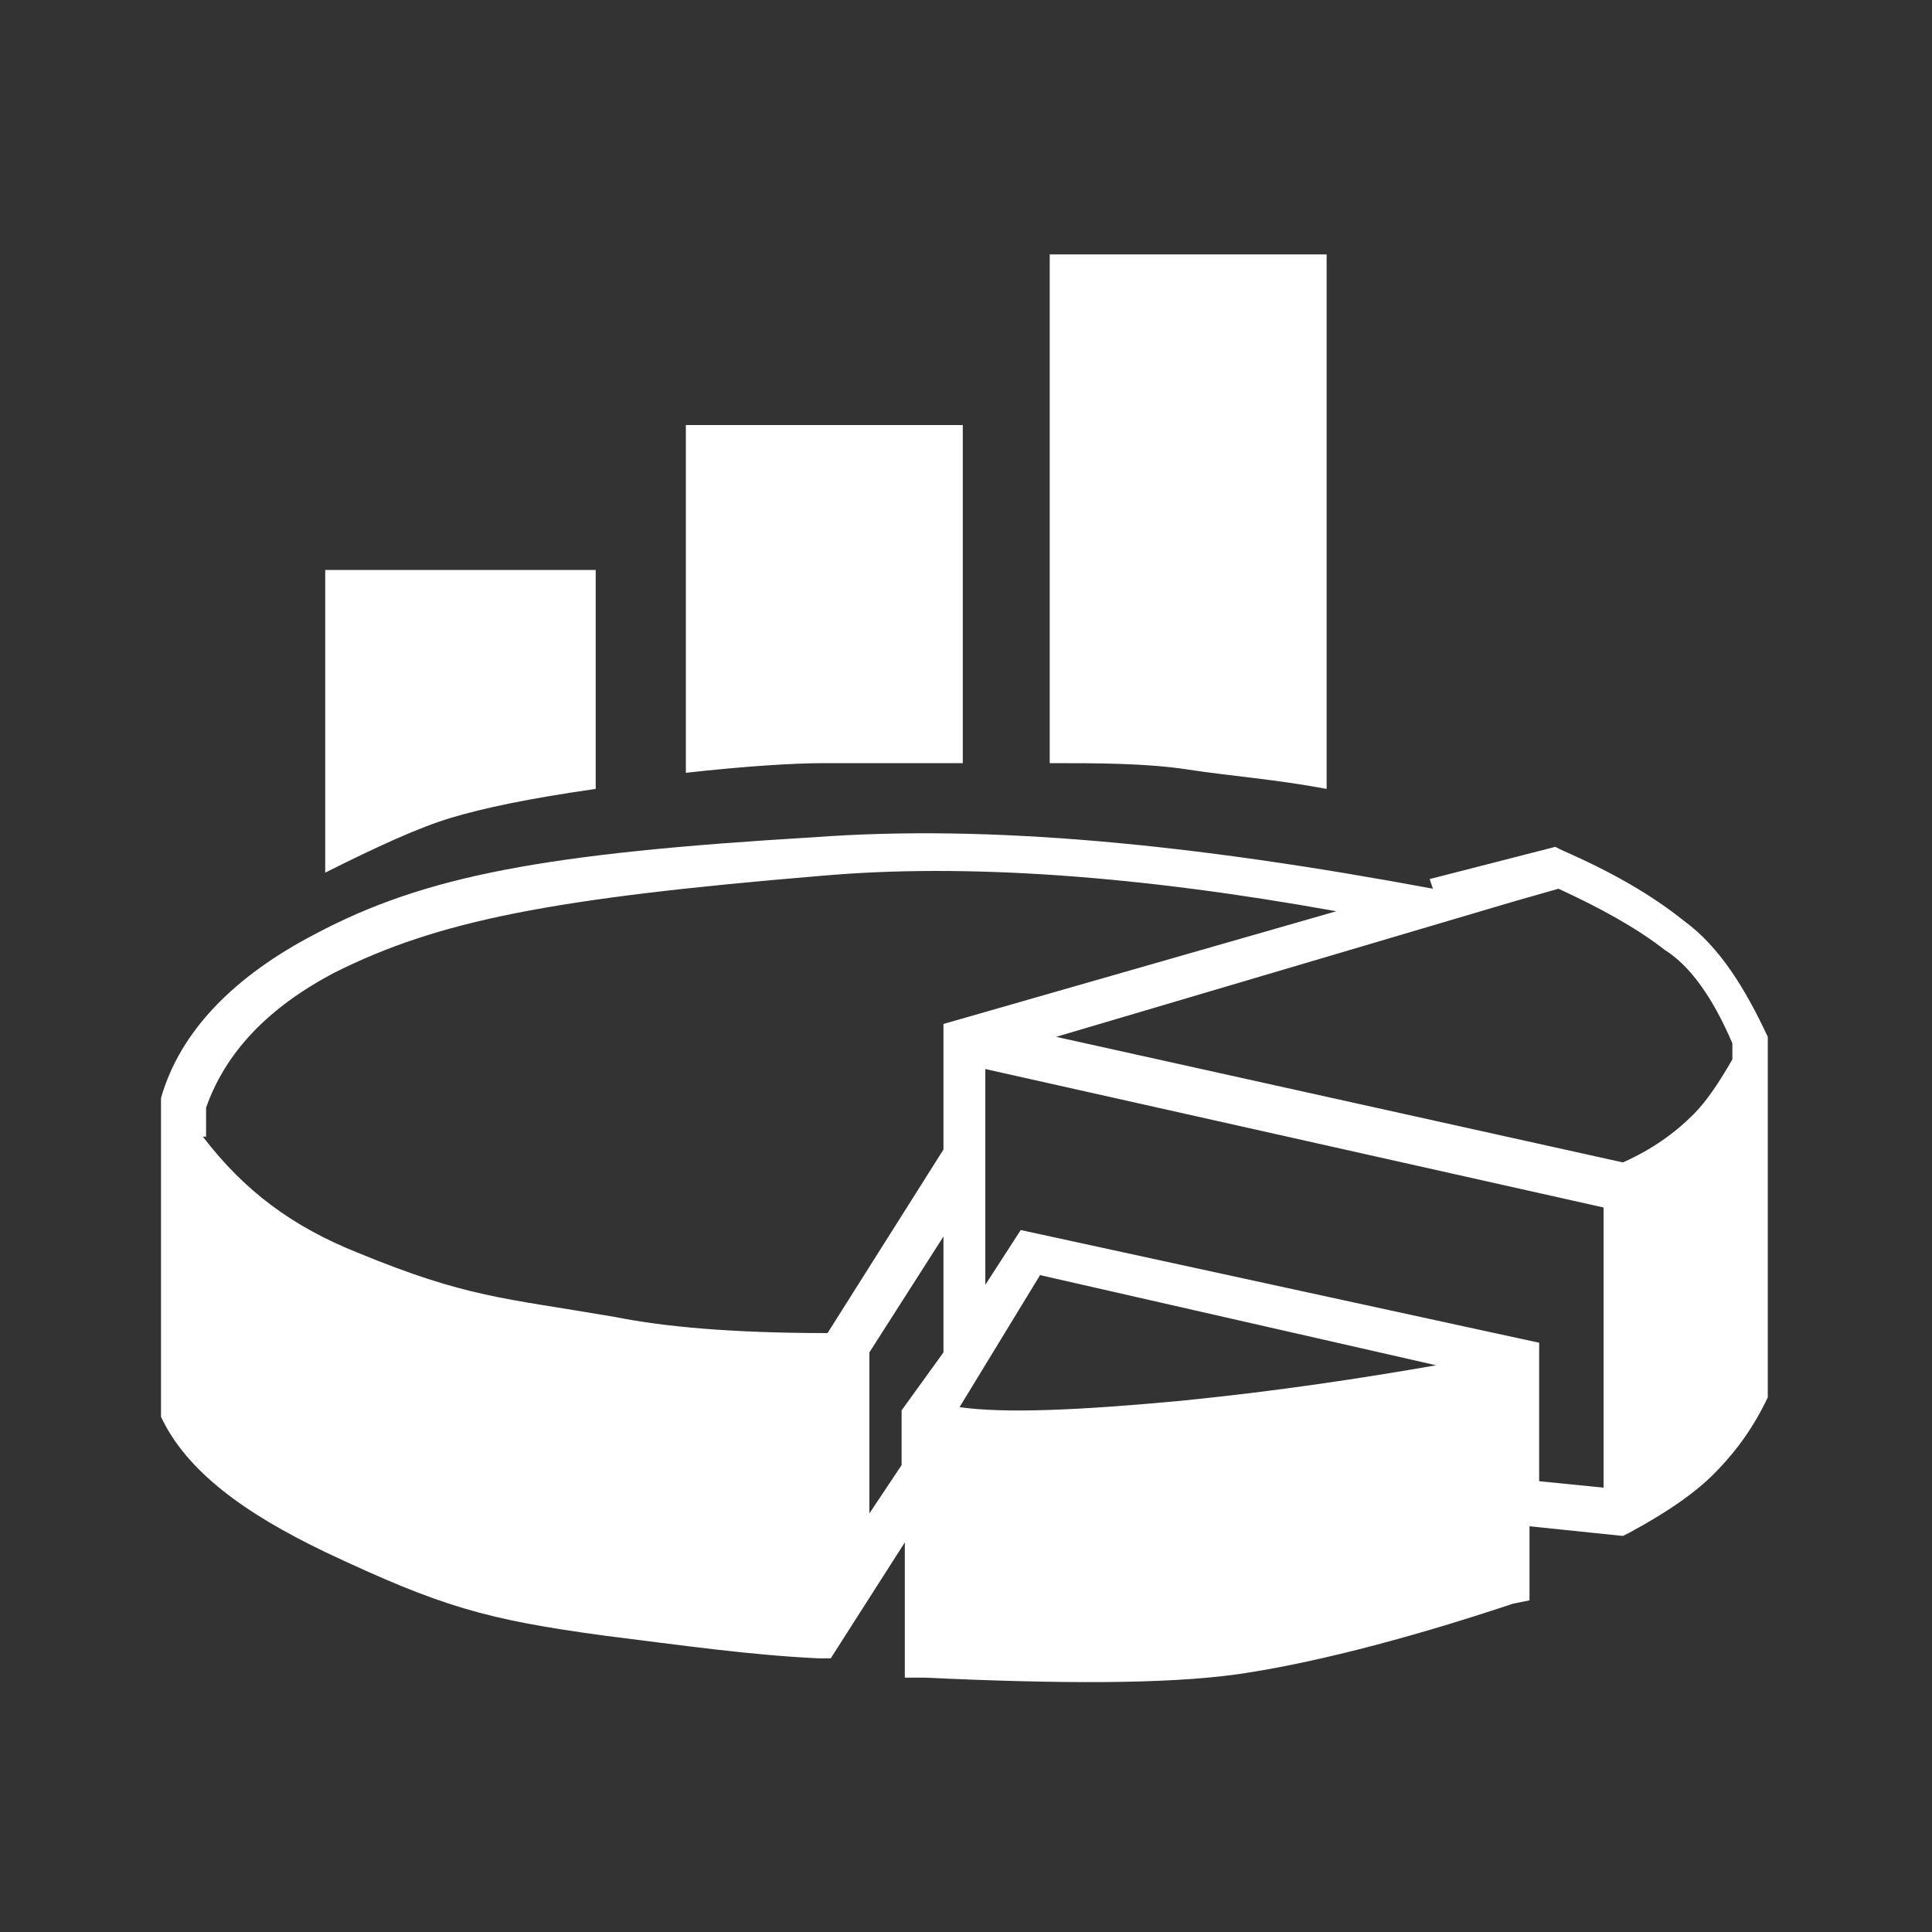 <?xml version="1.0" encoding="utf-8"?>
<!-- Generator: Adobe Illustrator 23.0.2, SVG Export Plug-In . SVG Version: 6.00 Build 0)  -->
<svg version="1.1" id="Layer_1" xmlns="http://www.w3.org/2000/svg" xmlns:xlink="http://www.w3.org/1999/xlink" x="0px" y="0px"
	 viewBox="0 0 60 60" style="enable-background:new 0 0 60 60;" xml:space="preserve">
<rect x="0" y="0" width="60" height="60" fill="#333333" stroke="none"/>
<style type="text/css">
	.st0{fill-rule:evenodd;clip-rule:evenodd;fill:none;}
	.st1{fill-rule:evenodd;clip-rule:evenodd;fill:#FFFFFF;}
</style>
<rect class="st0" width="60" height="60"/>
<path id="Combined-Shape" class="st1" d="M10.1,17.7h8.4v6.8c-2.1,0.3-3.5,0.6-4.5,0.9s-2.3,0.9-3.9,1.7
	C10.1,27.1,10.1,17.7,10.1,17.7z M21.3,24V13.2h8.6v10.5c-1.9,0-3.3,0-4.3,0C24.6,23.7,23.1,23.8,21.3,24z M32.6,23.7V7.9h8.6v16.6
	c-1.6-0.3-3-0.4-4.3-0.6S34.1,23.7,32.6,23.7z M44.5,27.6l-0.1-0.3l3.9-1l0.2,0.1c1.6,0.7,2.8,1.4,3.8,2.2c1.1,0.8,1.9,2.1,2.6,3.6
	v0.1v11.1l-0.1,0.2c-0.5,1-1.1,1.7-1.6,2.2c-0.5,0.5-1.3,1.1-2.6,1.8l-0.2,0.1l-2.9-0.3v2.3l-0.5,0.1c-3.6,1.2-6.5,1.9-8.6,2.2
	c-2.2,0.3-5.4,0.3-9.7,0.1h-0.6v-4.2l-2.3,3.6h-0.4c-2.1-0.1-4.2-0.4-6.6-0.7c-3.7-0.5-5.1-0.9-8.7-2.6C7.6,47,5.8,45.7,5,44l0-0.2
	v-9.6v-0.1C5.6,32,7.3,30.3,9.8,29c3.4-1.8,7.1-2.5,15.5-3C30.7,25.6,37,26.2,44.5,27.6L44.5,27.6z M47,28L47,28l-14.2,4.2l17.6,3.9
	c0.9-0.4,1.6-0.9,2.2-1.5c0.4-0.4,0.8-1,1.2-1.7v-0.5c-0.6-1.4-1.3-2.4-2.1-2.9c-0.9-0.7-2-1.3-3.3-1.9L47,28z M30.6,33.2v6.7
	l1.1-1.7l16.1,3.5V46l2,0.2v-8.7L30.6,33.2z M6.3,35.3c1.3,1.7,2.8,2.8,4.8,3.6c3.4,1.4,4.5,1.4,8,2c1.5,0.3,3.6,0.5,6.6,0.5v8v-8
	l3.6-5.7v-3.9l12.2-3.5c-6.1-1.1-11.5-1.5-16-1.1c-8.4,0.7-11.9,1.4-15.1,3c-2.1,1.1-3.4,2.5-4,4.2V35.3z M29.3,42v-3.6L27,42v5
	l1-1.5v-1.7L29.3,42L29.3,42z M29.8,43.7c1.4,0.2,3.7,0.1,6.9-0.2c3-0.3,5.6-0.7,7.9-1.1l-12.3-2.8L29.8,43.7z"/>
</svg>

